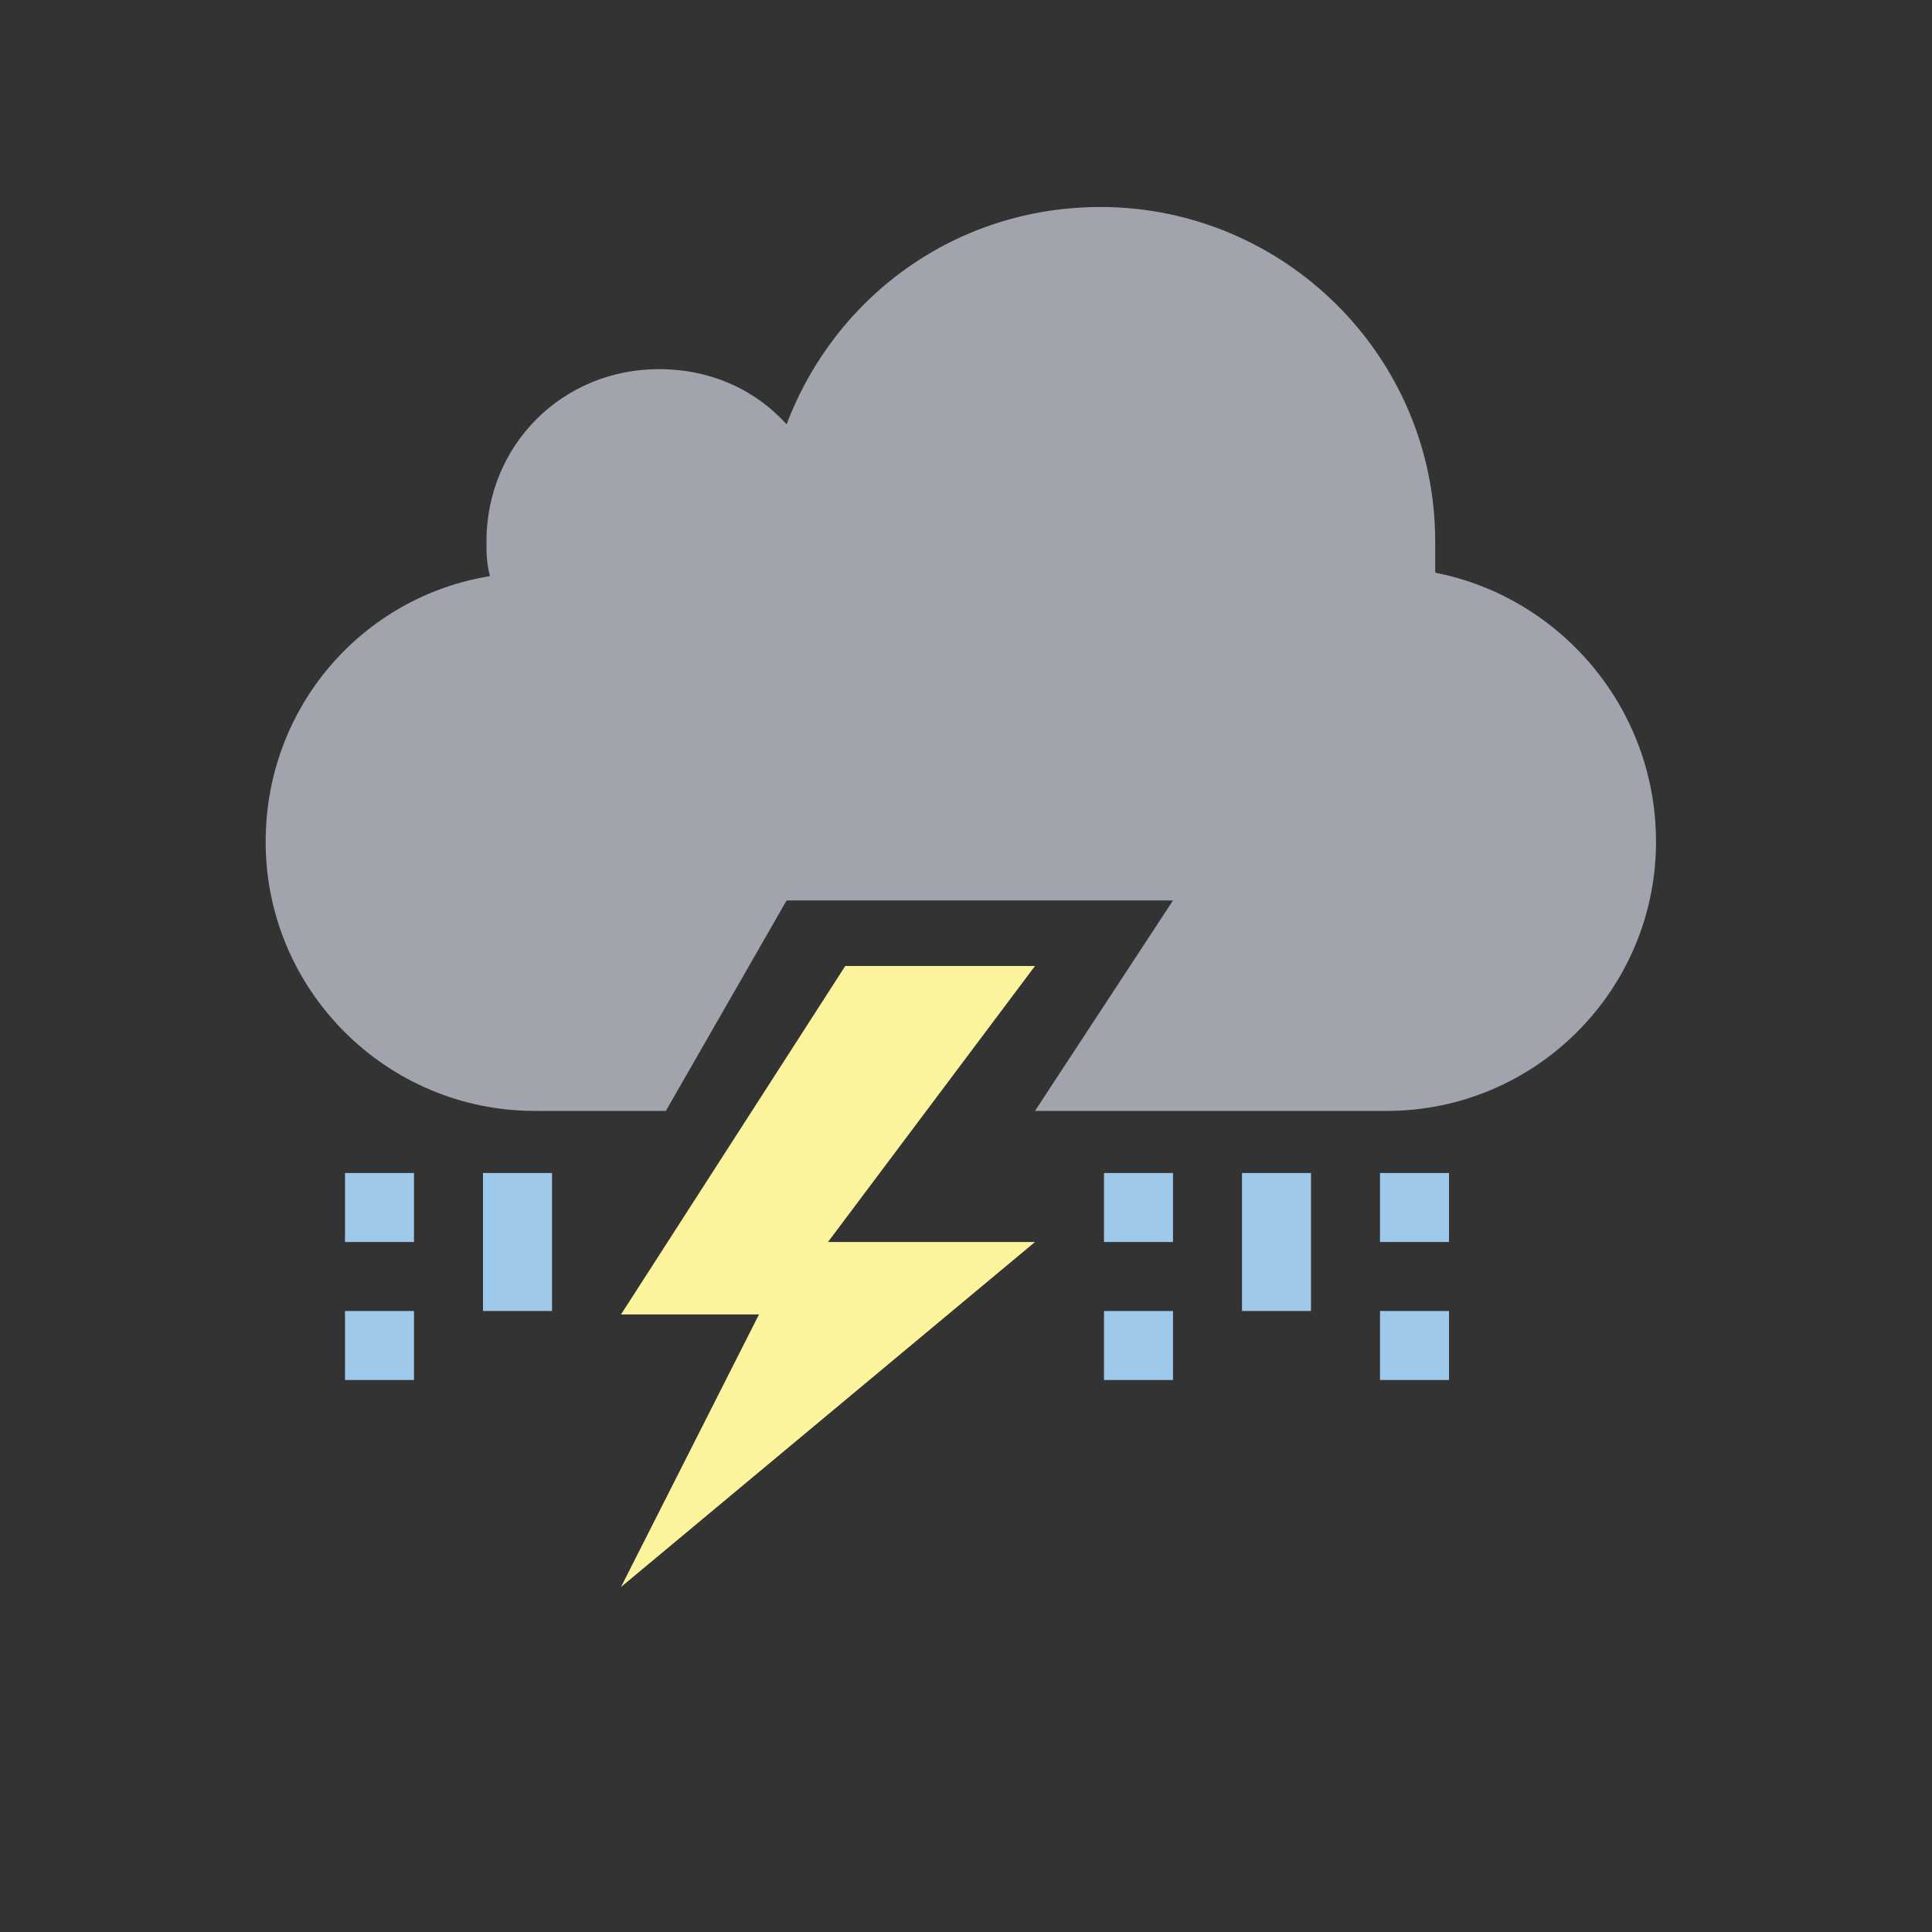 <?xml version="1.0" encoding="utf-8"?>
<!-- Generator: Adobe Illustrator 19.0.0, SVG Export Plug-In . SVG Version: 6.00 Build 0)  -->
<svg version="1.1" id="Layer_1" xmlns="http://www.w3.org/2000/svg" xmlns:xlink="http://www.w3.org/1999/xlink" x="0px" y="0px"
	 viewBox="0 0 56 56" style="enable-background:new 0 0 56 56;" xml:space="preserve">
<rect x="0" y="0" width="56" height="56" fill="#333333" stroke="none"/>
<style type="text/css">
	.st0{opacity:0;fill:#FFFFFF;}
	.st1{fill:#A1A4AC;}
	.st2{fill:#FBF49C;}
	.st3{fill:#9FC9EB;}
</style>
<g id="XMLID_2_">
	<g id="XMLID_16_">
		<rect id="XMLID_22_" x="0" class="st0" width="56" height="56"/>
		<g id="XMLID_20_">
			<path id="XMLID_21_" class="st1" d="M41.6,16.6c0-0.3,0-0.6,0-0.9c0-5.4-4.4-9.7-9.7-9.7c-4.2,0-7.7,2.6-9.1,6.3
				c-0.9-1-2.2-1.6-3.7-1.6c-2.8,0-5,2.2-5,5c0,0.3,0,0.6,0.1,1c-3.7,0.6-6.5,3.8-6.5,7.7c0,4.3,3.5,7.8,7.8,7.8h3.8l3.5-6.1H34
				l-4,6.1h10.2c4.3,0,7.8-3.5,7.8-7.8C48,20.5,45.2,17.3,41.6,16.6z"/>
		</g>
		<g id="XMLID_17_">
			<polygon id="XMLID_13_" class="st2" points="24.5,28 30,28 24,36 30,36 18,46 22,38.1 18,38.1 			"/>
		</g>
	</g>
	<g id="XMLID_3_">
		<g id="XMLID_4_">
			<g id="XMLID_5_">
				<rect id="XMLID_15_" x="40" y="34" class="st3" width="2" height="2"/>
				<rect id="XMLID_14_" x="36" y="34" class="st3" width="2" height="4"/>
				<rect id="XMLID_12_" x="32" y="34" class="st3" width="2" height="2"/>
				<rect id="XMLID_11_" x="32" y="38" class="st3" width="2" height="2"/>
				<rect id="XMLID_10_" x="10" y="38" class="st3" width="2" height="2"/>
				<rect id="XMLID_9_" x="40" y="38" class="st3" width="2" height="2"/>
				<rect id="XMLID_8_" x="14" y="34" class="st3" width="2" height="4"/>
				<rect id="XMLID_7_" x="10" y="34" class="st3" width="2" height="2"/>
			</g>
		</g>
	</g>
</g>
</svg>
